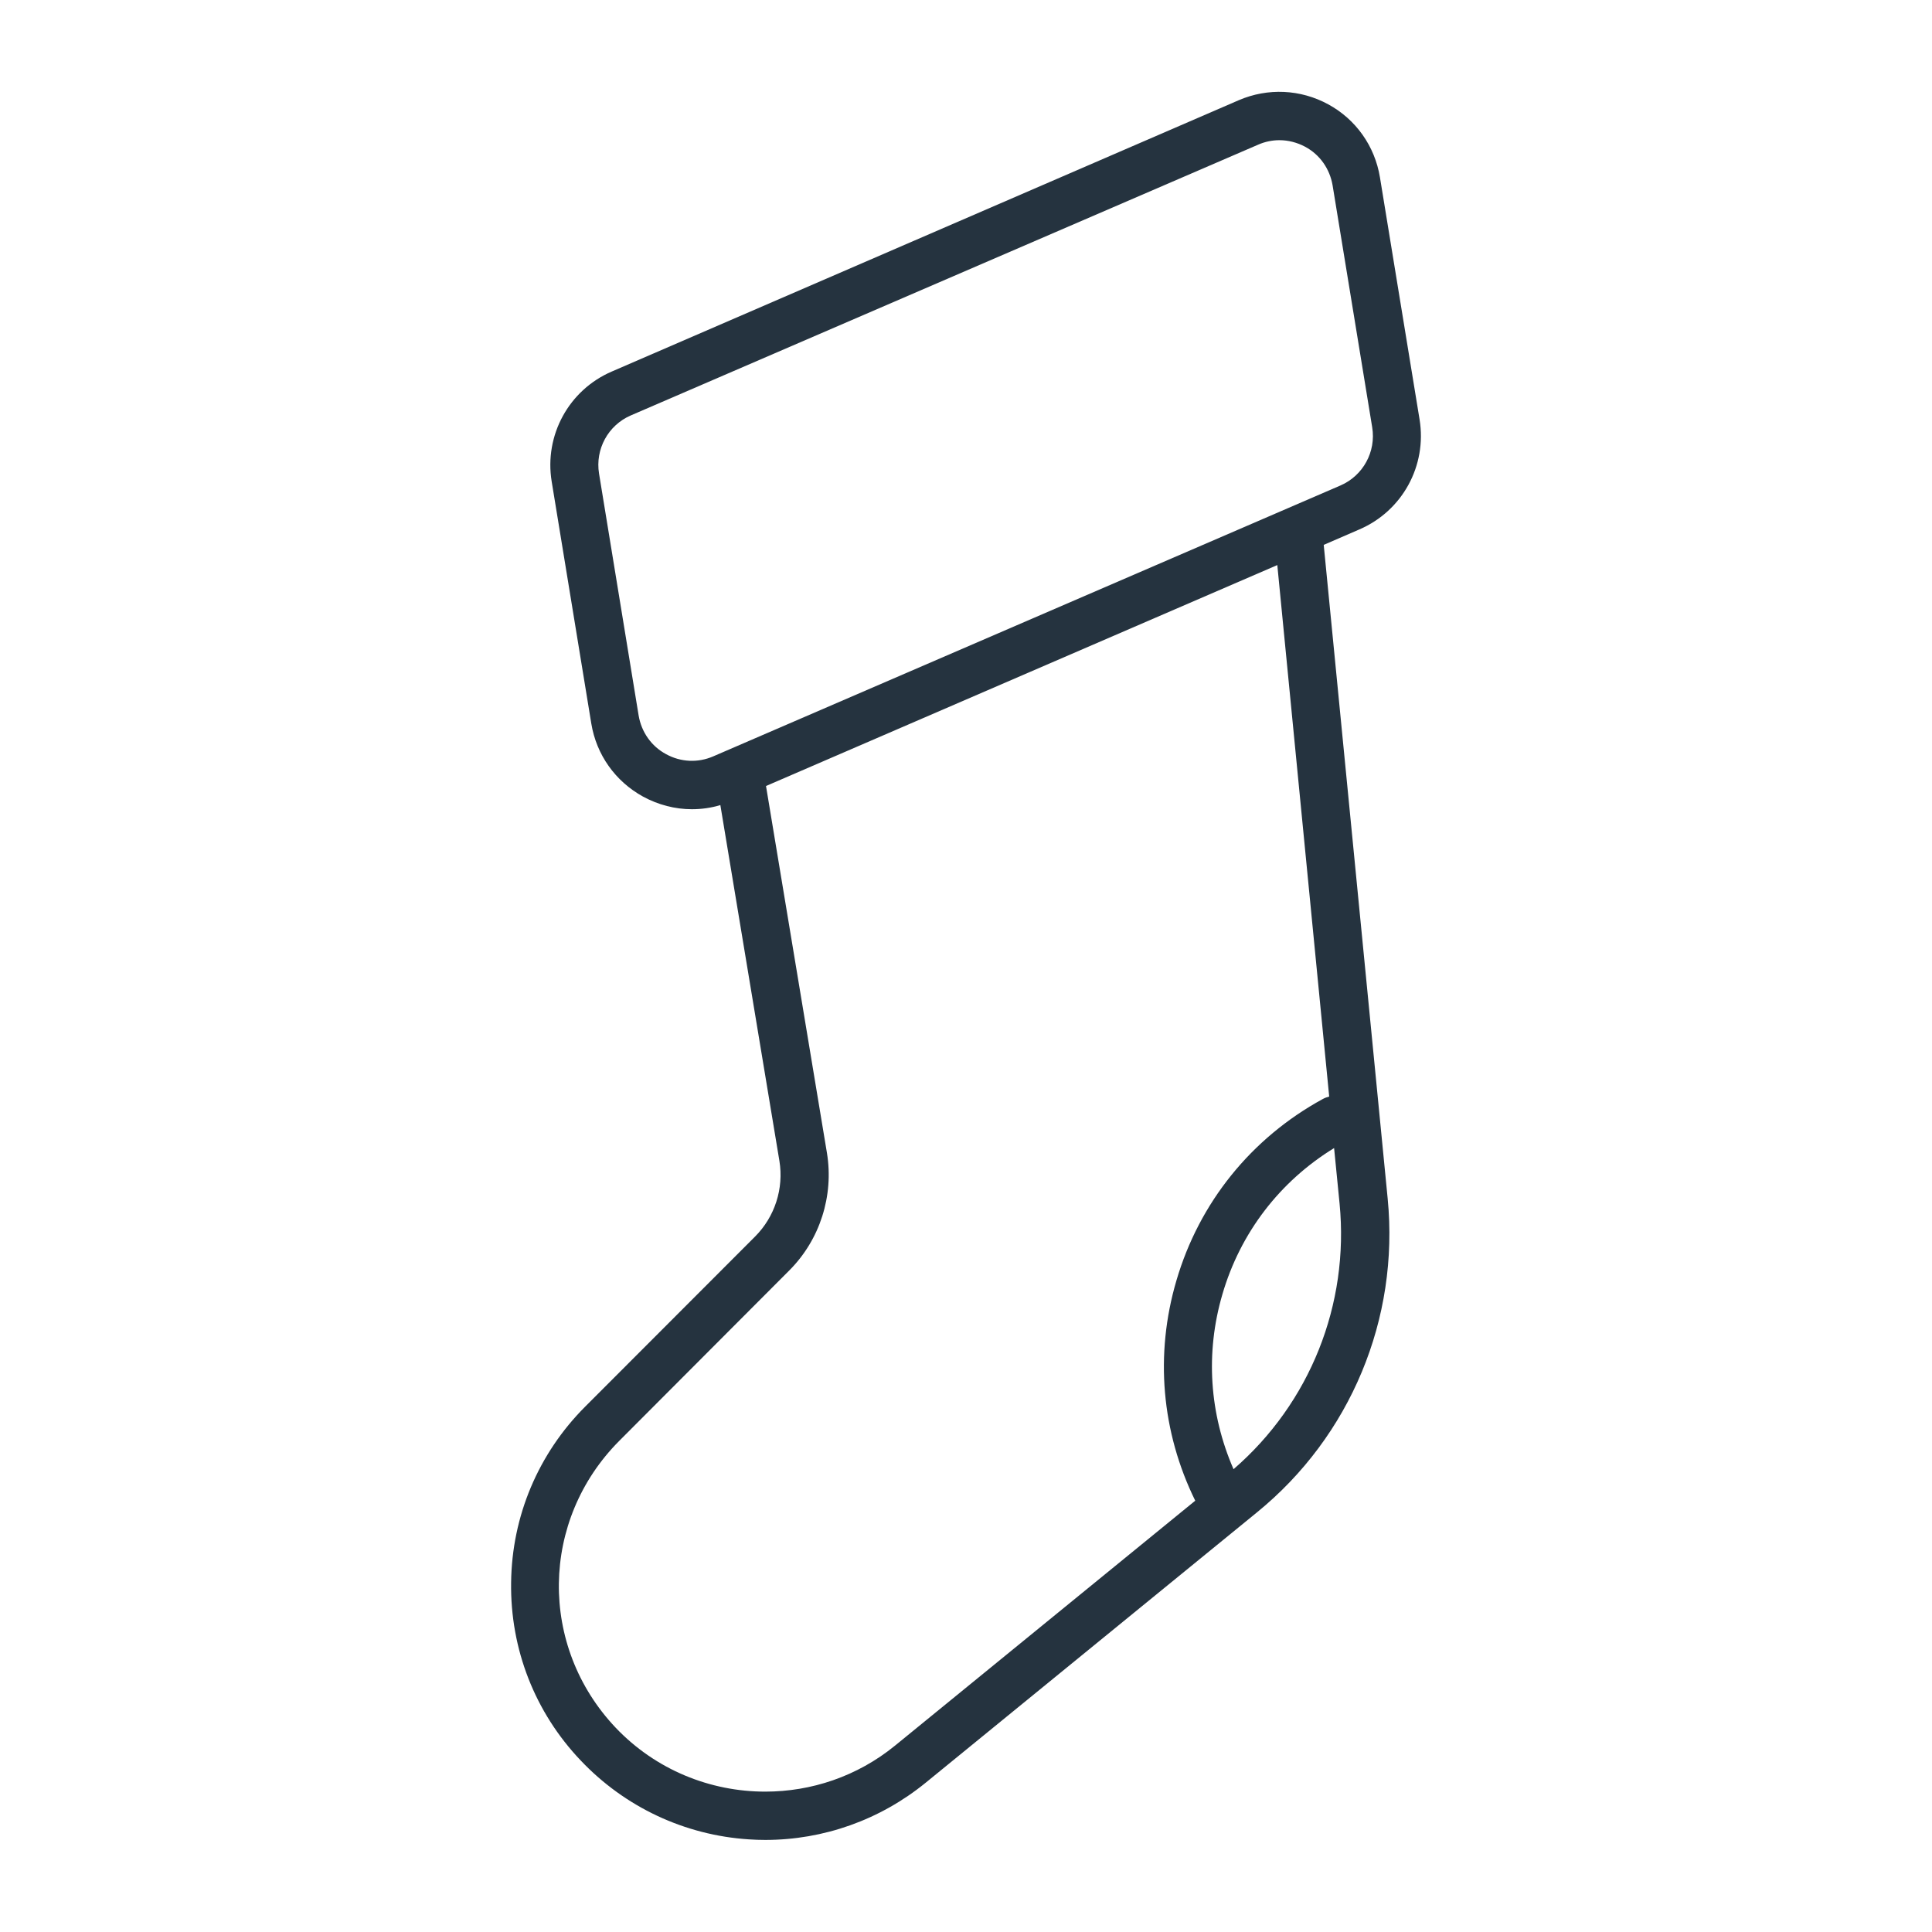 <?xml version="1.0" encoding="utf-8"?>
<!-- Generator: Adobe Illustrator 25.0.1, SVG Export Plug-In . SVG Version: 6.00 Build 0)  -->
<svg version="1.1" id="Layer_1" xmlns="http://www.w3.org/2000/svg" xmlns:xlink="http://www.w3.org/1999/xlink" x="0px" y="0px"
	 viewBox="0 0 1024 1024" style="enable-background:new 0 0 1024 1024;" xml:space="preserve">
<style type="text/css">
	.st0{fill:#25333F;}
</style>
<path class="st0" d="M310.2,745.5c-24.9,24.9-38.9,58.1-39.3,93.3c-0.5,35.2,12.6,68.8,36.9,94.3c23.4,24.7,55.1,39.6,89.1,41.8
	c2.9,0.2,5.8,0.3,8.7,0.3c30.9,0,60.8-10.6,85-30.3l175.6-143.3c49.6-40.4,75.5-102.6,69.3-166.3l-33.9-346.5l18.9-8.2
	c22.8-9.8,35.9-33.8,31.9-58.3l-21-128.3c-2.7-16.5-12.7-30.7-27.4-38.7c-14.7-8-32-8.8-47.4-2.2L324.3,196.9
	c-22.8,9.8-35.9,33.8-31.9,58.3l21,128.3c2.7,16.5,12.7,30.6,27.4,38.7c8.1,4.4,17,6.7,25.9,6.7c5.1,0,10.2-0.7,15.1-2.2l31.3,188.6
	c2.4,14.6-2.4,29.6-12.9,40.1L310.2,745.5z M710,637.9c5.2,53.5-15.7,105.8-56.2,140.8c-12.8-29.3-15-61.7-5.9-92.7
	c9.5-32.6,30.4-59.8,59.2-77.5L710,637.9z M378,400.9c-8.1,3.5-17.2,3.1-25-1.2c-7.8-4.2-13-11.7-14.5-20.4l-21-128.3
	c-2.1-12.9,4.8-25.6,16.8-30.8L666.8,76.7c3.6-1.6,7.5-2.4,11.3-2.4c4.7,0,9.4,1.2,13.7,3.5c7.8,4.2,13,11.7,14.5,20.4l21,128.3
	c2.1,12.9-4.8,25.6-16.8,30.8L378,400.9z M438.3,611.1L406,416.6l271-117.1l27.5,281.7c-1.2,0.3-2.3,0.7-3.4,1.3
	c-37.9,20.7-65.5,54.9-77.6,96.3c-11.5,39.1-7.9,80.2,10,116.6L474.4,925.2c-20.1,16.4-44.5,24.4-68.8,24.4
	c-29.1,0-58-11.5-79.3-33.9c-40.9-43.2-40-110,2-152.1l90-90.2C434.6,657.1,442,633.8,438.3,611.1z"/>
</svg>
